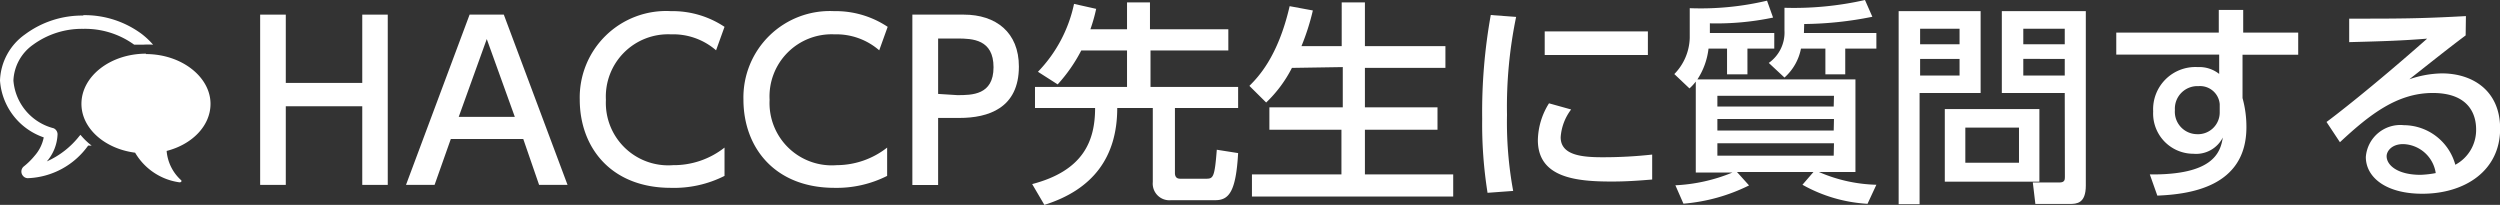 <svg xmlns="http://www.w3.org/2000/svg" viewBox="0 0 186.33 15.27"><rect x="0" y="0" width="186.33" height="15.27" fill="#333333" stroke="none"/><defs><style>.cls-1{fill:#fff;}</style></defs><g id="Layer_2" data-name="Layer 2"><g id="layout"><path class="cls-1" d="M27,6.18V1.09h1.9V13.78H27V7.92H21.3v5.86H19.39V1.09H21.3V6.18Z"/><path class="cls-1" d="M33.6,10.36l-1.21,3.42H30.26L35,1.09h2.55l4.75,12.69H40.18L39,10.36Zm4.77-1.65-2.09-5.8-2.09,5.8Z"/><path class="cls-1" d="M54,13.11A8.33,8.33,0,0,1,50,14c-4.45,0-6.79-3-6.79-6.58A6.44,6.44,0,0,1,50,.83,7,7,0,0,1,54,2l-.63,1.75A4.88,4.88,0,0,0,50,2.56a4.64,4.64,0,0,0-4.84,4.88,4.65,4.65,0,0,0,5,4.87A6.12,6.12,0,0,0,54,11Z"/><path class="cls-1" d="M66.12,13.11A8.33,8.33,0,0,1,62.2,14c-4.45,0-6.79-3-6.79-6.58A6.44,6.44,0,0,1,62.16.83a7,7,0,0,1,4,1.17l-.63,1.75a4.88,4.88,0,0,0-3.34-1.19,4.63,4.63,0,0,0-4.83,4.88,4.64,4.64,0,0,0,5,4.87A6.12,6.12,0,0,0,66.12,11Z"/><path class="cls-1" d="M71.83,1.09c2.41,0,4.11,1.33,4.11,3.87,0,3.11-2.29,3.83-4.43,3.83H69.92v5H68V1.09Zm-.48,6c1.09,0,2.7,0,2.7-2.08s-1.57-2.14-2.7-2.14H69.92V7Z"/><path class="cls-1" d="M80.59,3.76a11.74,11.74,0,0,1-1.76,2.53l-1.47-.94A10.35,10.35,0,0,0,80.05.29L81.7.66a12.3,12.3,0,0,1-.43,1.52H84v-2h1.71v2h5.84V3.76H85.75V6.48h6.53V8.05H87.57v4.84c0,.43.29.43.42.43h1.9c.53,0,.64-.08.8-2.16l1.59.25c-.16,2.85-.67,3.51-1.7,3.51h-3.3a1.24,1.24,0,0,1-1.36-1.35V8.05H83.27c0,3.65-1.8,6.08-5.43,7.22l-.91-1.55c3.82-1,4.69-3.22,4.69-5.67H77.14V6.48H84V3.76Z"/><path class="cls-1" d="M96.29,5.06a9.53,9.53,0,0,1-1.92,2.58L93.12,6.4c.64-.64,2.13-2.16,3-5.94l1.73.32A17.42,17.42,0,0,1,97,3.44h3V.18h1.73V3.44h6V5.06h-6V8h5.41V9.67h-5.41V13h6.58v1.65h-15V13h6.67V9.67H94.61V8h5.47v-3Z"/><path class="cls-1" d="M113,1.26a33,33,0,0,0-.68,7.3,28.25,28.25,0,0,0,.46,5.67l-1.91.14a32.63,32.63,0,0,1-.4-5.52,40.88,40.88,0,0,1,.64-7.73Zm4.1,6.9a3.84,3.84,0,0,0-.78,2.07c0,1.34,1.58,1.49,3.12,1.49a33.32,33.32,0,0,0,3.7-.2v1.86c-.87.07-1.83.15-3,.15-2.62,0-5.52-.26-5.52-3.09a5.32,5.32,0,0,1,.83-2.74Zm5.72-5.82V4.1h-7.69V2.34Z"/><path class="cls-1" d="M138.29,5.92v6.9h-2.72a11.39,11.39,0,0,0,4.28.95l-.66,1.42a11.16,11.16,0,0,1-4.85-1.42l.82-.95h-5.7l.9,1a13.44,13.44,0,0,1-4.89,1.36l-.6-1.37a12.7,12.7,0,0,0,4.25-.95h-2.73V6.08a3.69,3.69,0,0,1-.47.51l-1.13-1.07a4,4,0,0,0,1.15-2.69V.61A21.46,21.46,0,0,0,131.7.05l.45,1.26a20.53,20.53,0,0,1-4.71.43v.72h4.8V3.62h-2V5.54h-1.52V3.62h-1.38a5.3,5.3,0,0,1-.83,2.3Zm-1.6,1.22H128v.8h8.67Zm0,1.73H128v.86h8.67Zm0,1.81H128v.92h8.67Zm-2.24-8.22h5.4V3.62h-2.32V5.54h-1.48V3.62h-1.82A3.87,3.87,0,0,1,133,5.78l-1.17-1.09A2.77,2.77,0,0,0,133,2.27V.58A24,24,0,0,0,139,0l.55,1.25a26.69,26.69,0,0,1-5.08.54Z"/><path class="cls-1" d="M141.51.83h6.11v6.1h-4.55v8.29h-1.56Zm1.6,1.31V3.3h2.94V2.14Zm0,2.25V5.63h2.94V4.39ZM152,8.13v5.41h-7.05V8.13Zm-5.52,1.38v2.62h4V9.51Zm7.41-2.58H149.2V.83h6.26v13c0,1.34-.68,1.37-1.21,1.37H151.7l-.19-1.6h2c.37,0,.39-.21.39-.4Zm-3.09-4.79V3.3h3.09V2.14Zm0,2.25V5.63h3.09V4.39Z"/><path class="cls-1" d="M171.29,2.43V4.08h-4.15V7.31a8,8,0,0,1,.29,2.17c0,4.49-4.29,5-6.64,5.1L160.23,13c4.65.05,5.26-1.57,5.44-2.75a2.23,2.23,0,0,1-2.19,1.21,3,3,0,0,1-3-3.15A3.15,3.15,0,0,1,163.8,5a2.39,2.39,0,0,1,1.6.51l0-1.44h-7.67V2.43h7.64l0-1.69h1.82V2.43Zm-5.85,5.33a1.47,1.47,0,0,0-1.58-1.34A1.68,1.68,0,0,0,162.1,8.2,1.67,1.67,0,0,0,163.73,10a1.62,1.62,0,0,0,1.71-1.65Z"/><path class="cls-1" d="M183.77,2.64c-1.28.95-2.81,2.18-4.2,3.27A7.76,7.76,0,0,1,182,5.47c2.24,0,4.34,1.24,4.34,4.12,0,3.14-2.63,4.85-5.8,4.85-2.75,0-4.21-1.25-4.21-2.74a2.58,2.58,0,0,1,2.84-2.37A4,4,0,0,1,183,12.28a2.94,2.94,0,0,0,1.55-2.64c0-1.17-.59-2.71-3.23-2.71s-4.69,1.59-6.92,3.67l-1-1.51c.46-.33,3.37-2.56,7.5-6.21-1.9.15-3.13.19-5.81.26V1.39c3.7,0,5.24,0,8.7-.19Zm-4.66,8.1c-.85,0-1.23.53-1.23.9,0,.68.83,1.39,2.52,1.39a7.32,7.32,0,0,0,1.14-.13A2.53,2.53,0,0,0,179.11,10.74Z"/><g id="g4139"><path id="path35019" class="cls-1" d="M6.21,1.16a7.13,7.13,0,0,0-4.34,1.4A4.39,4.39,0,0,0,0,6a4.84,4.84,0,0,0,3.26,4.24,2.91,2.91,0,0,1-.68,1.37,5.21,5.21,0,0,1-.8.79.49.49,0,0,0-.08.69.47.47,0,0,0,.38.19,5.78,5.78,0,0,0,4.49-2.43h.26a4.86,4.86,0,0,1-.83-.8l-.07.07a6.4,6.4,0,0,1-2.44,1.91A3.27,3.27,0,0,0,4.29,10,.5.5,0,0,0,4,9.56,4,4,0,0,1,1,6,3.44,3.44,0,0,1,2.47,3.33,6.18,6.18,0,0,1,6.21,2.15,6.24,6.24,0,0,1,10,3.33l0,0q.33,0,.66,0a6.19,6.19,0,0,1,.75,0,5.87,5.87,0,0,0-.85-.8,7.14,7.14,0,0,0-4.35-1.4Z"/><path id="path4927" class="cls-1" d="M10.89,4C8.22,4,6.07,5.69,6.07,7.74c0,1.83,1.74,3.35,4,3.64a4.55,4.55,0,0,0,3.31,2.21c.16,0,.17-.12.12-.16a3.3,3.3,0,0,1-1.08-2.18c1.91-.49,3.27-1.88,3.27-3.51,0-2-2.15-3.71-4.82-3.71Z"/></g></g></g></svg>